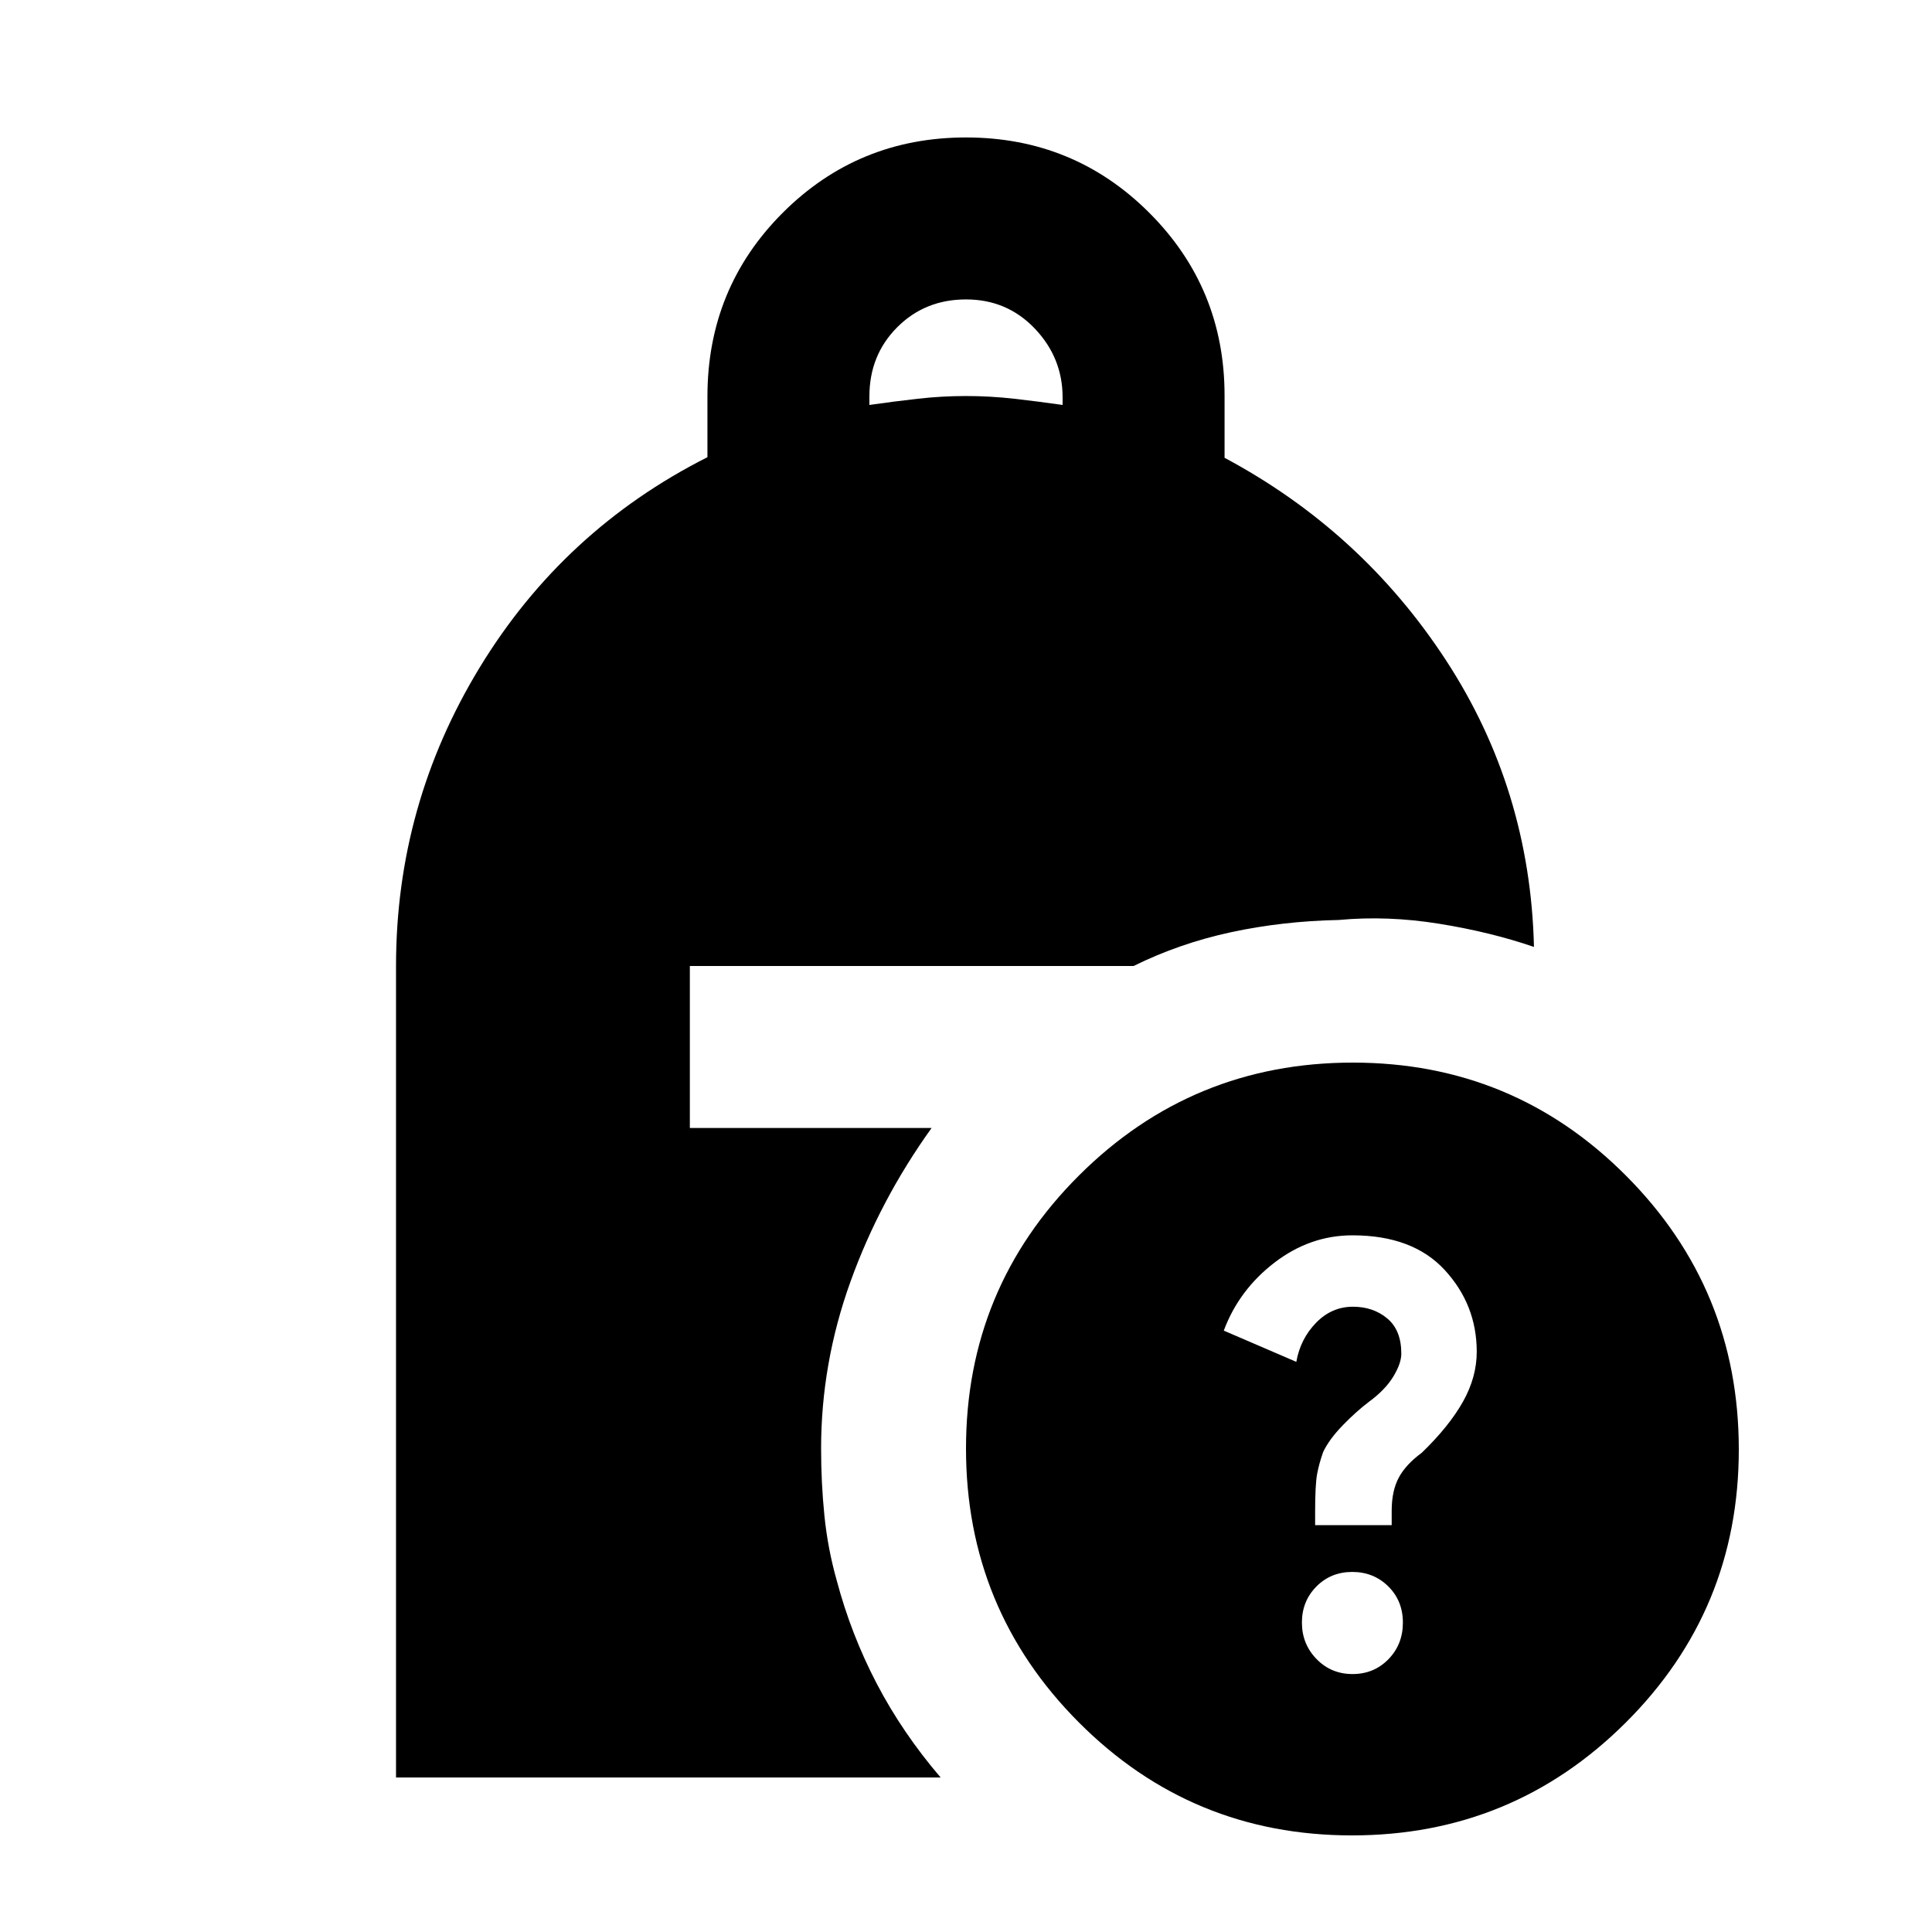 <svg xmlns="http://www.w3.org/2000/svg" height="20" viewBox="0 -960 960 960" width="20"><path d="M432-758.784q12-1.717 24-3.076 12-1.358 24-1.358t24 1.358q12 1.359 24 3.076v-3.75q0-19.684-13.8-34.184-13.8-14.5-34.2-14.5-20.4 0-34.2 13.852-13.8 13.852-13.8 34.329v4.253ZM671.774-48Q592-48 536-104.226t-56-136Q480-320 536.226-376t136-56Q752-432 808-375.774t56 136Q864-160 807.774-104t-136 56Zm-18.296-154.174h38.044v-7.13q0-9.87 3.5-16.435 3.5-6.565 11.5-12.435 13.565-13.13 20.413-25.326 6.848-12.196 6.848-24.811 0-23.341-15.888-40.602-15.889-17.261-45.87-17.261-21.069 0-38.721 13.543-17.652 13.544-25.217 33.805l36.043 15.522q2-11.357 9.773-19.374 7.773-8.018 18.367-8.018 10.079 0 17.057 5.826 6.977 5.826 6.977 17.479 0 4.869-4 11.434-4 6.566-12 12.435-6.434 4.87-13.13 11.783-6.696 6.913-9.696 13.205-2 5.635-3 10.901-1 5.265-1 19.063v6.396Zm18.598 74.001q10.647 0 17.829-7.373 7.182-7.374 7.182-18.188t-7.259-17.996q-7.258-7.183-17.904-7.183-10.647 0-17.829 7.259t-7.182 17.905q0 10.646 7.259 18.111 7.258 7.465 17.904 7.465ZM196.782-76.782V-480q0-80.087 41.608-148.392 41.609-68.304 113.131-104.428v-30.177q0-53.888 37.438-91.294T480-891.697q53.603 0 91.041 37.406 37.438 37.406 37.438 90.843v30.925q68.087 36.392 109.978 100.544 41.892 64.153 43.761 142.501-21.522-7.392-47.152-11.522-25.631-4.13-49.849-1.87-27.869.566-53.456 6.066-25.587 5.5-48.505 16.804H342.783v80.479h120.13q-25.739 35.869-40.326 76.391Q408-282.609 408-240.253q0 17.123 1.652 33.427t6.087 32.043q7.131 26.913 19.935 51.414 12.805 24.5 31.718 46.587h-270.61Z"/></svg>